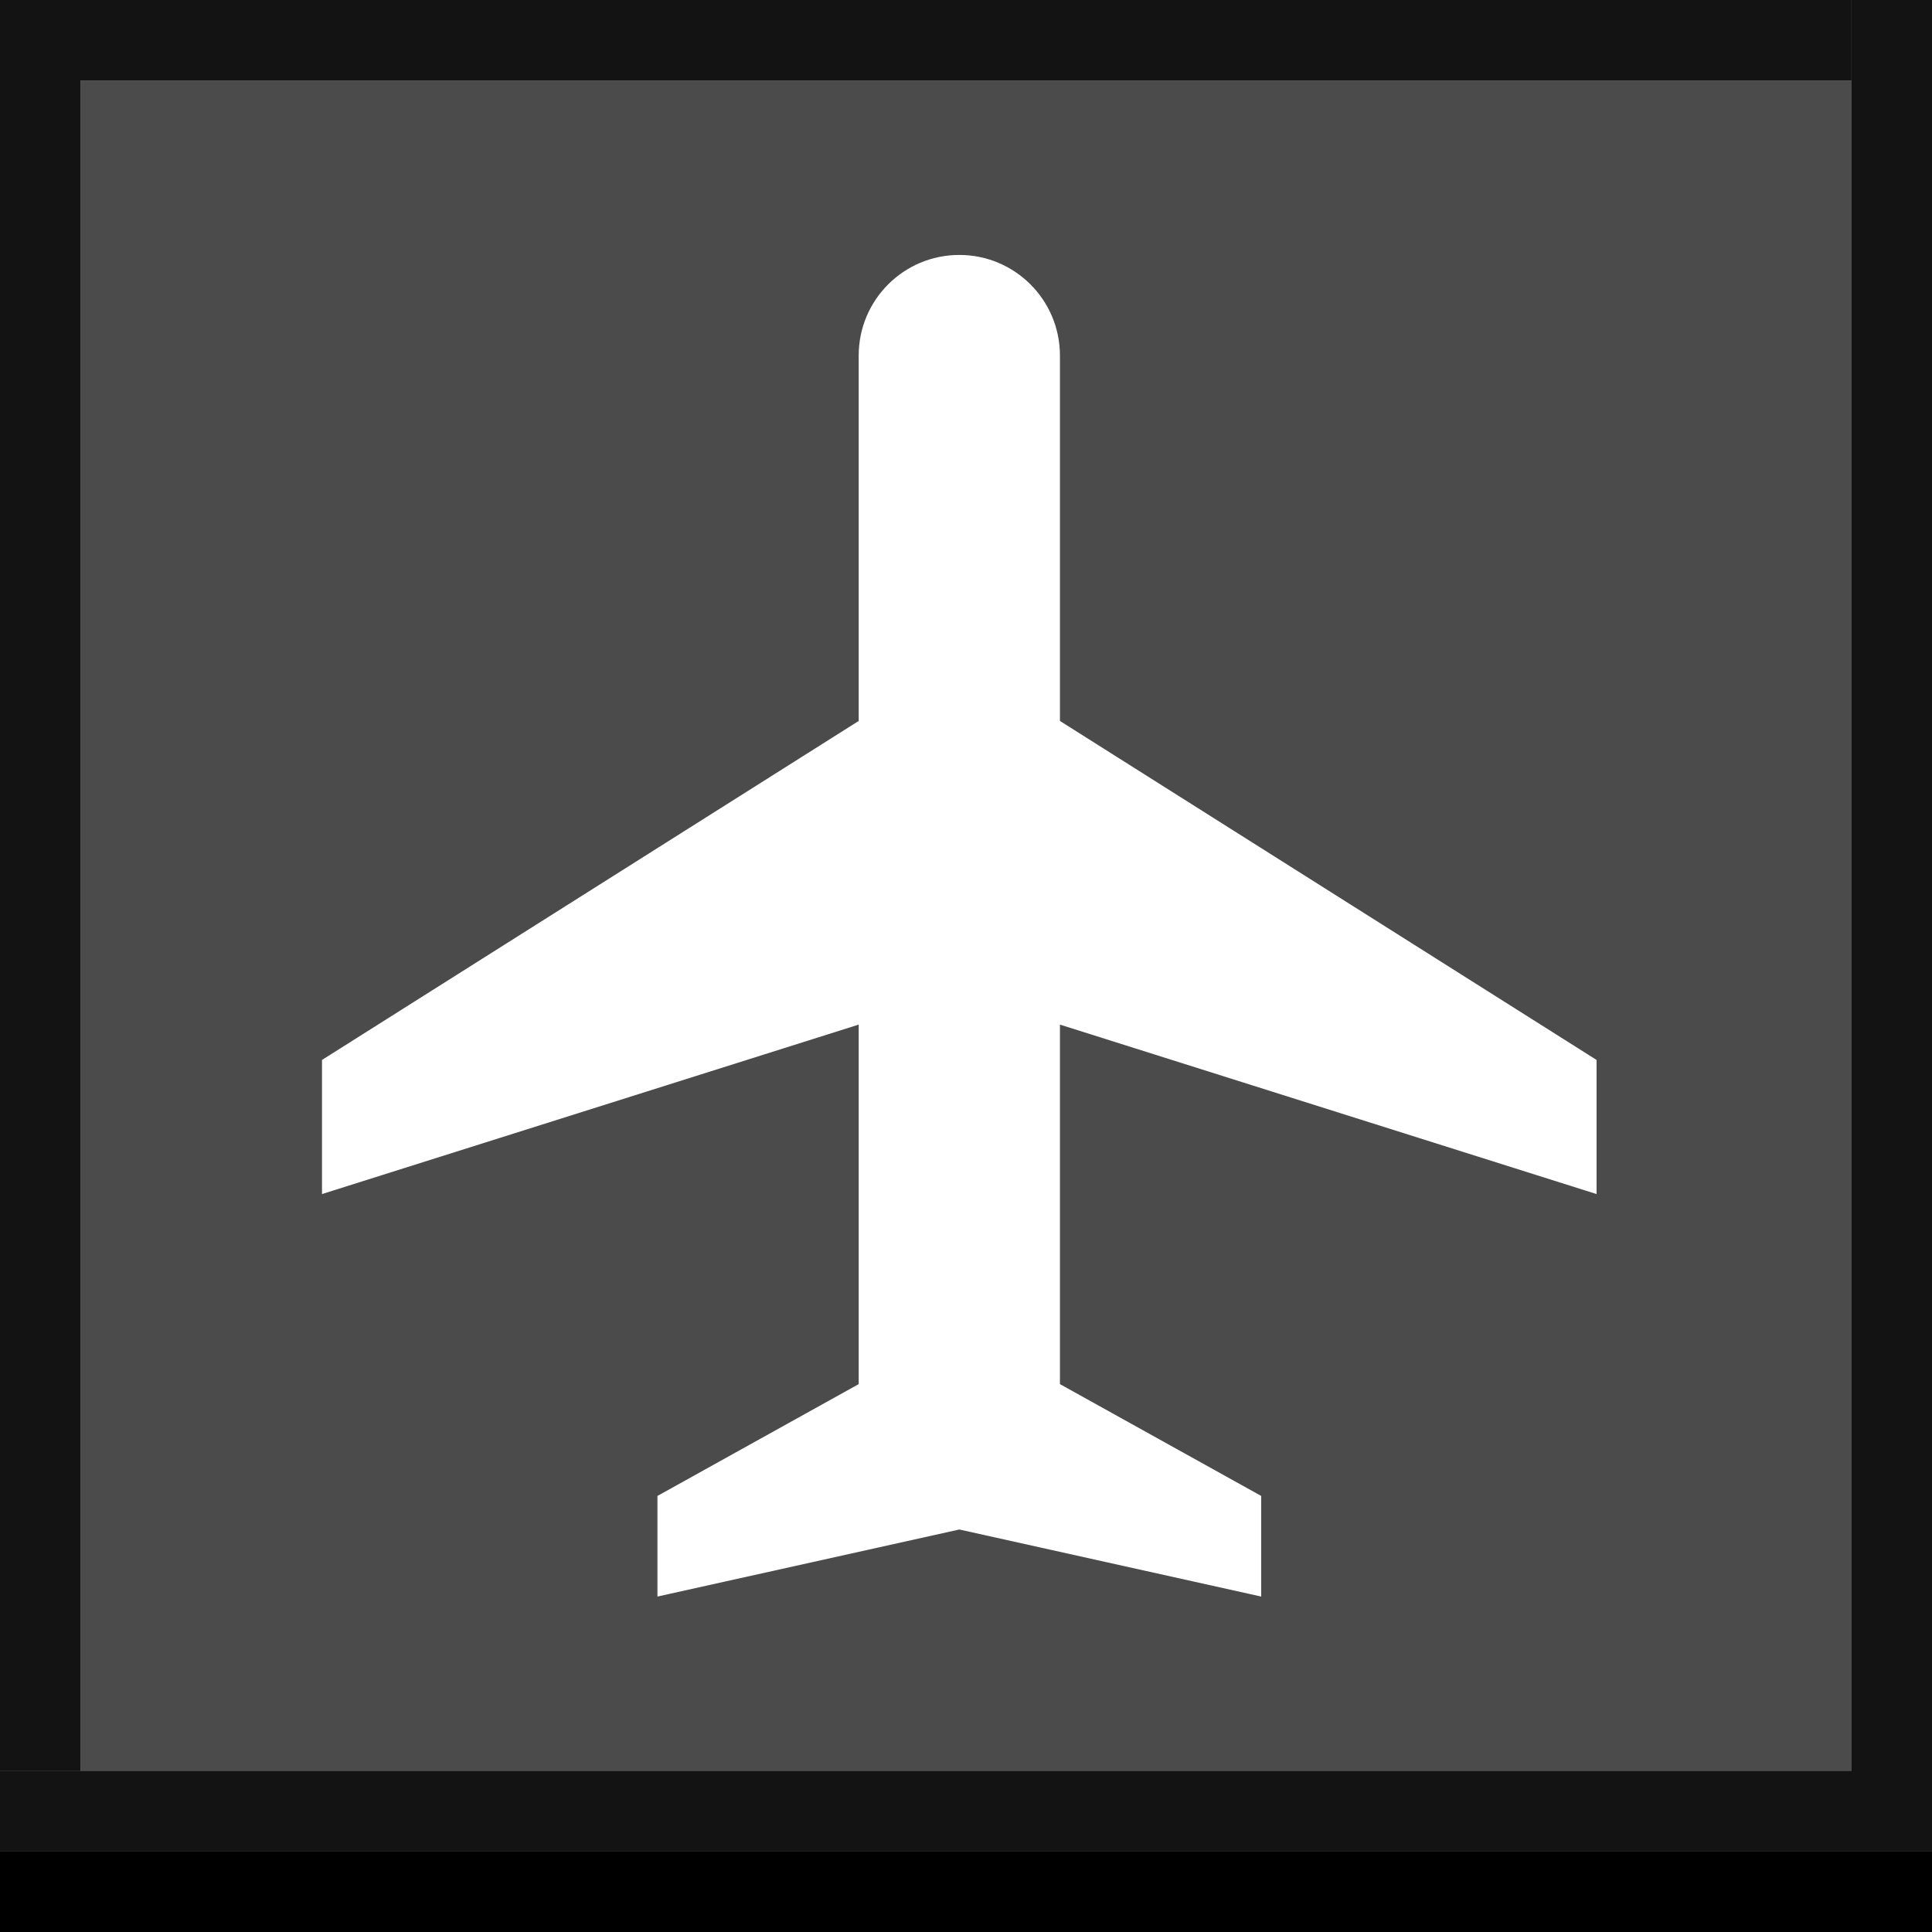 <svg width="24" height="24" viewBox="0 0 24 24" xmlns="http://www.w3.org/2000/svg" xmlns:theme="http://19wintersp.github.io/custom-euroscope/theme">
	<rect x="0" y="0" width="24" height="24" fill="#808080" stroke="none"/>
	<path fill="#131313" theme:fill="bg2" stroke="none" d="M0 0 L1 0 L1 22 L0 22 ZM1 0 L23 0 L23 1 L1 1 Z" />
	<path fill="#4b4b4b" theme:fill="bg4" stroke="none" d="M1 1 L23 1 L23 2 L1 2 ZM1 2 L23 2 L23 22 L1 22 Z" />
	<path fill="#ffffff" theme:fill="fg1" stroke="none" d="M13.167 8.956 L19.833 13.167 L19.833 14.833 L13.167 12.728 L13.167 17.194 L15.667 18.583 L15.667 19.833 L11.917 19 L8.167 19.833 L8.167 18.583 L10.667 17.194 L10.667 12.728 L4 14.833 L4 13.167 L10.667 8.956 L10.667 4.417 C10.667 3.726 11.226 3.167 11.917 3.167 C12.607 3.167 13.167 3.726 13.167 4.417 L13.167 8.956 Z" />
	<path fill="#131313" theme:fill="bg2" stroke="none" d="M23 0 L24 0 L24 22 L23 22 ZM0 22 L24 22 L24 23 L0 23 Z" />
	<path fill="#000000" theme:fill="bg1" stroke="none" d="M0 23 L24 23 L24 24 L0 24 Z" />
</svg>
